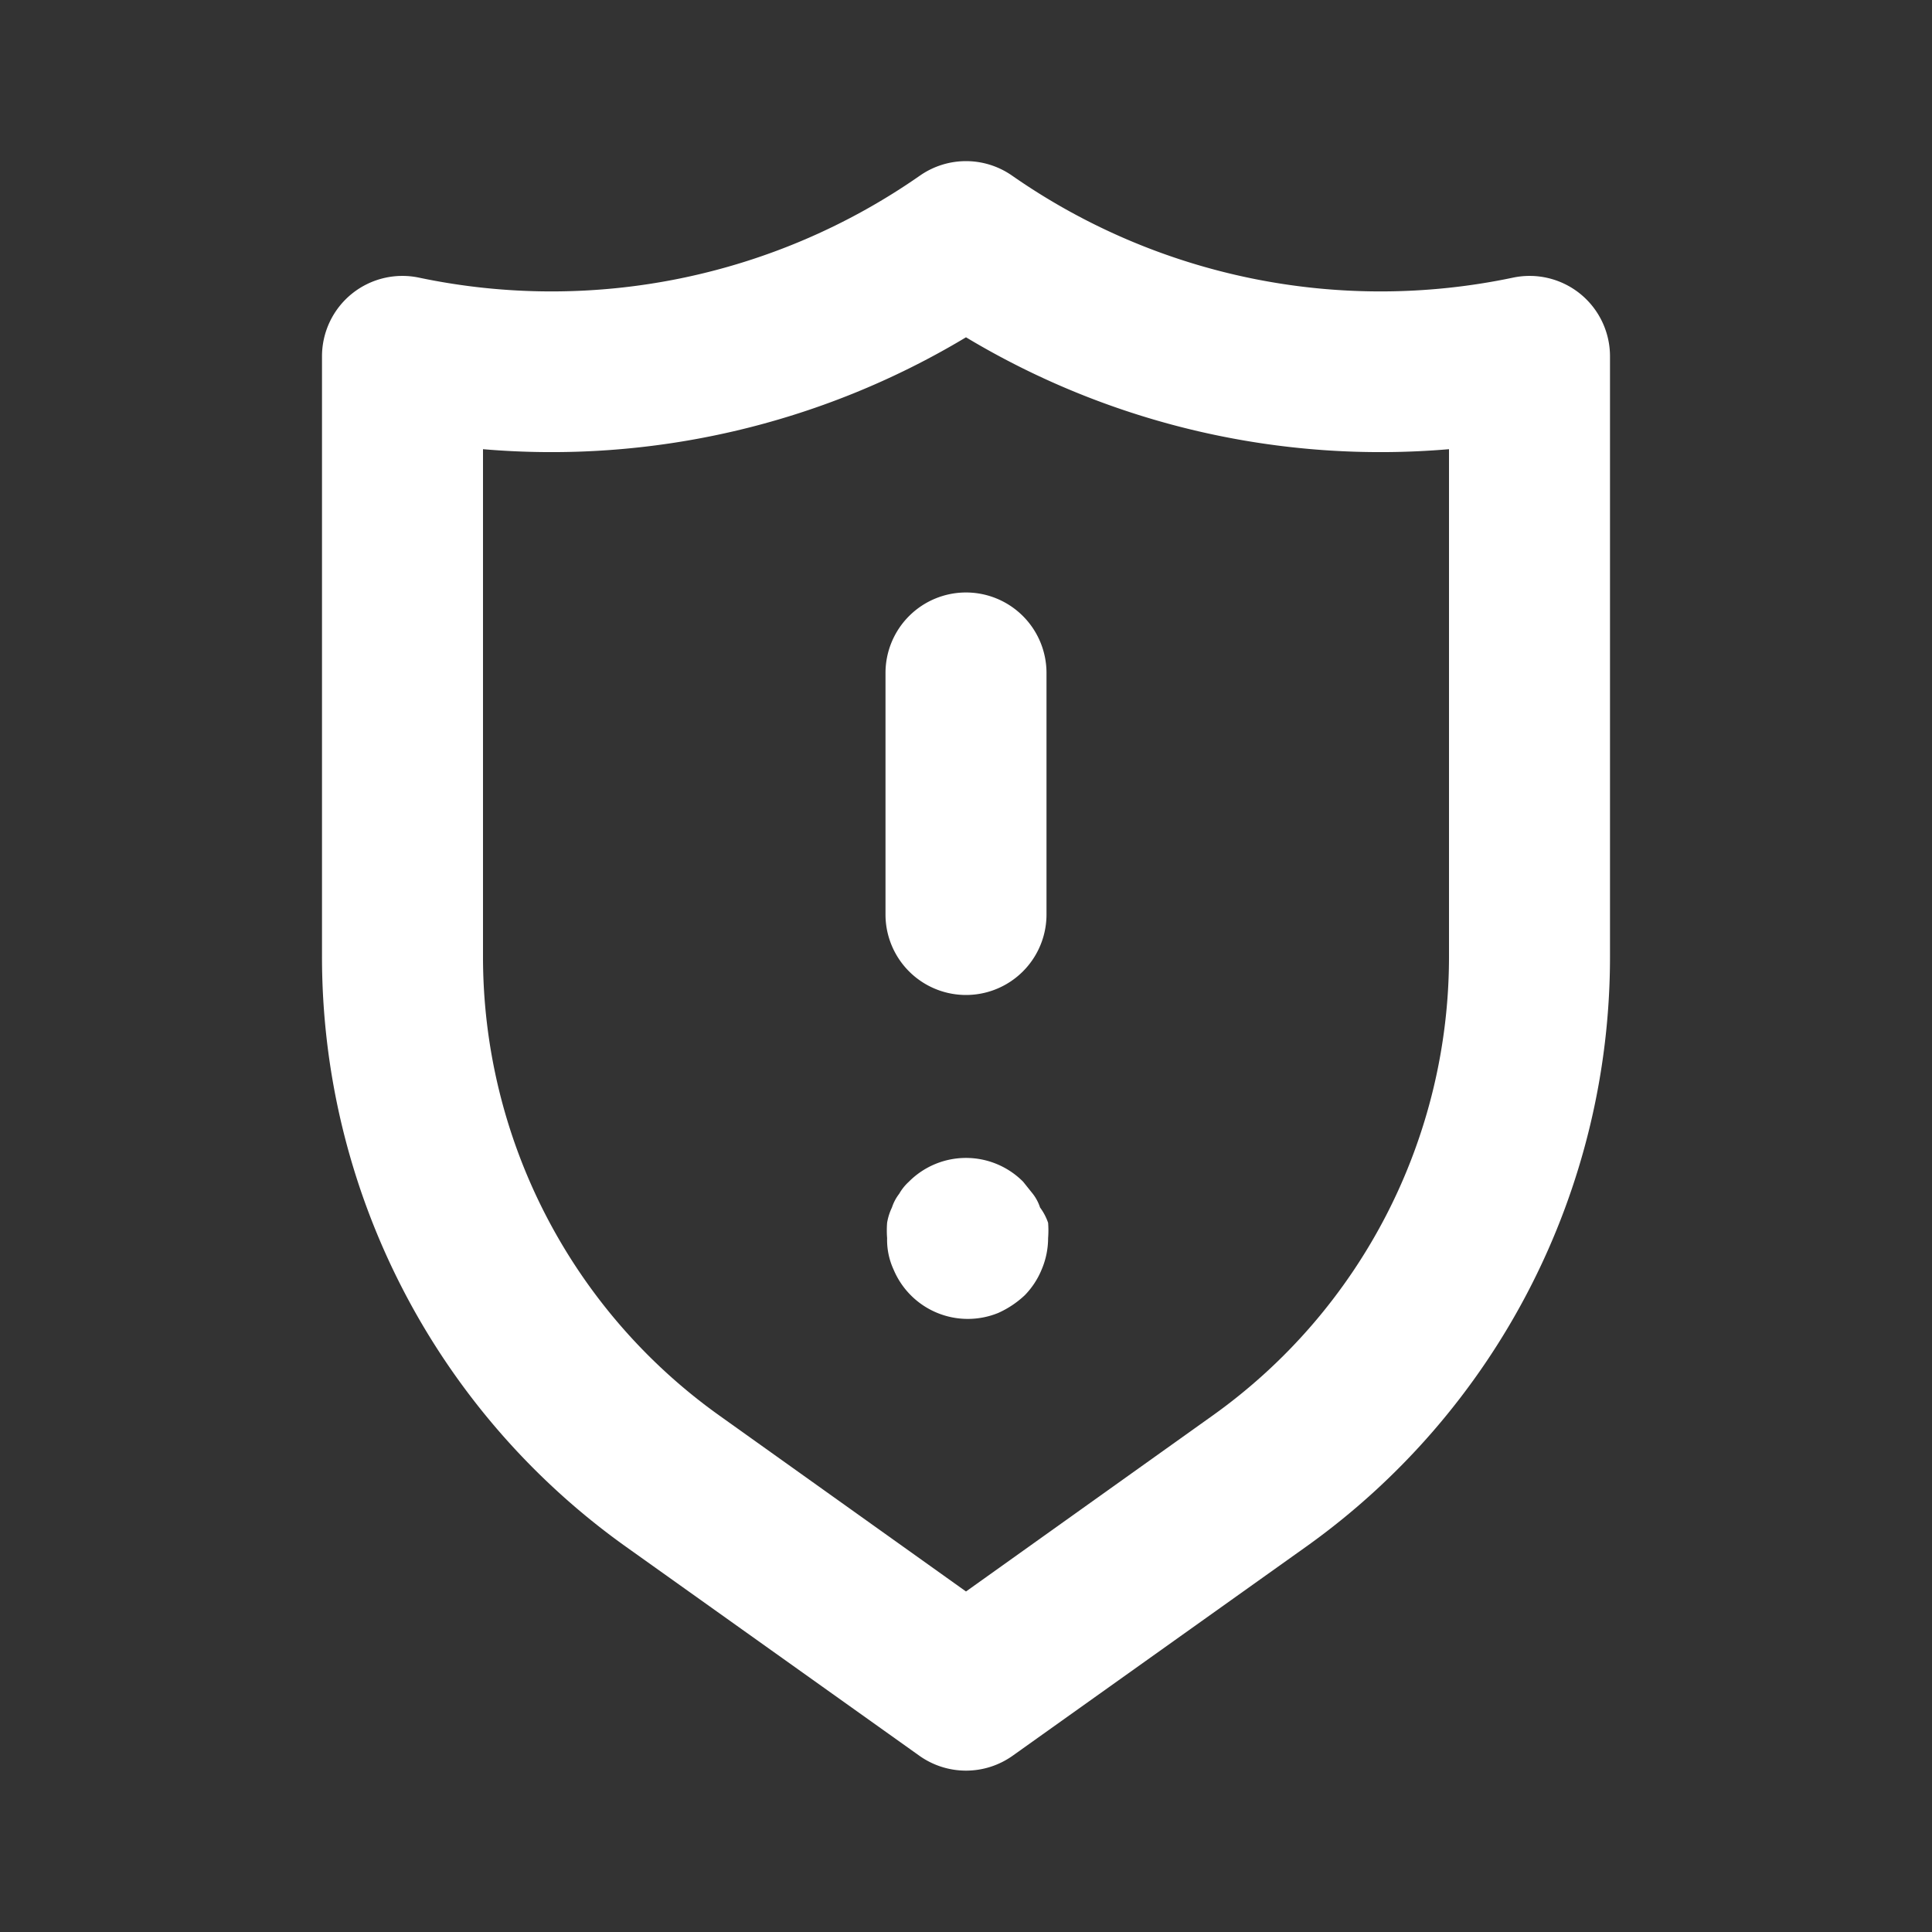<svg xmlns="http://www.w3.org/2000/svg" viewBox="0 0 24 24" id="SecurityWarning"><rect x="0" y="0" width="24" height="24" fill="#333333" stroke="none"/><path d="M12.92,15a.56.56,0,0,0-.09-.17l-.12-.15a1,1,0,0,0-1.42,0,.61.61,0,0,0-.12.15.56.56,0,0,0-.09.17.7.7,0,0,0-.06.19,1.23,1.23,0,0,0,0,.19.88.88,0,0,0,.08.39,1,1,0,0,0,1.3.54,1.19,1.19,0,0,0,.33-.22,1,1,0,0,0,.21-.32,1,1,0,0,0,.08-.39,1.23,1.23,0,0,0,0-.19A.7.7,0,0,0,12.92,15ZM12,7.36a1,1,0,0,0-1,1v3a1,1,0,0,0,2,0v-3A1,1,0,0,0,12,7.36Zm7.63-3.71a1,1,0,0,0-.84-.2,8,8,0,0,1-6.22-1.27,1,1,0,0,0-1.14,0A8,8,0,0,1,5.21,3.45a1,1,0,0,0-.84.2A1,1,0,0,0,4,4.43v7.45a9,9,0,0,0,3.77,7.33l3.65,2.6a1,1,0,0,0,1.16,0l3.65-2.6A9,9,0,0,0,20,11.88V4.43A1,1,0,0,0,19.63,3.65ZM18,11.88a7,7,0,0,1-2.93,5.7L12,19.77,8.93,17.58A7,7,0,0,1,6,11.88V5.58a10,10,0,0,0,6-1.39,10,10,0,0,0,6,1.39Z" fill="#ffffff" class="color000000 svgShape"></path></svg>